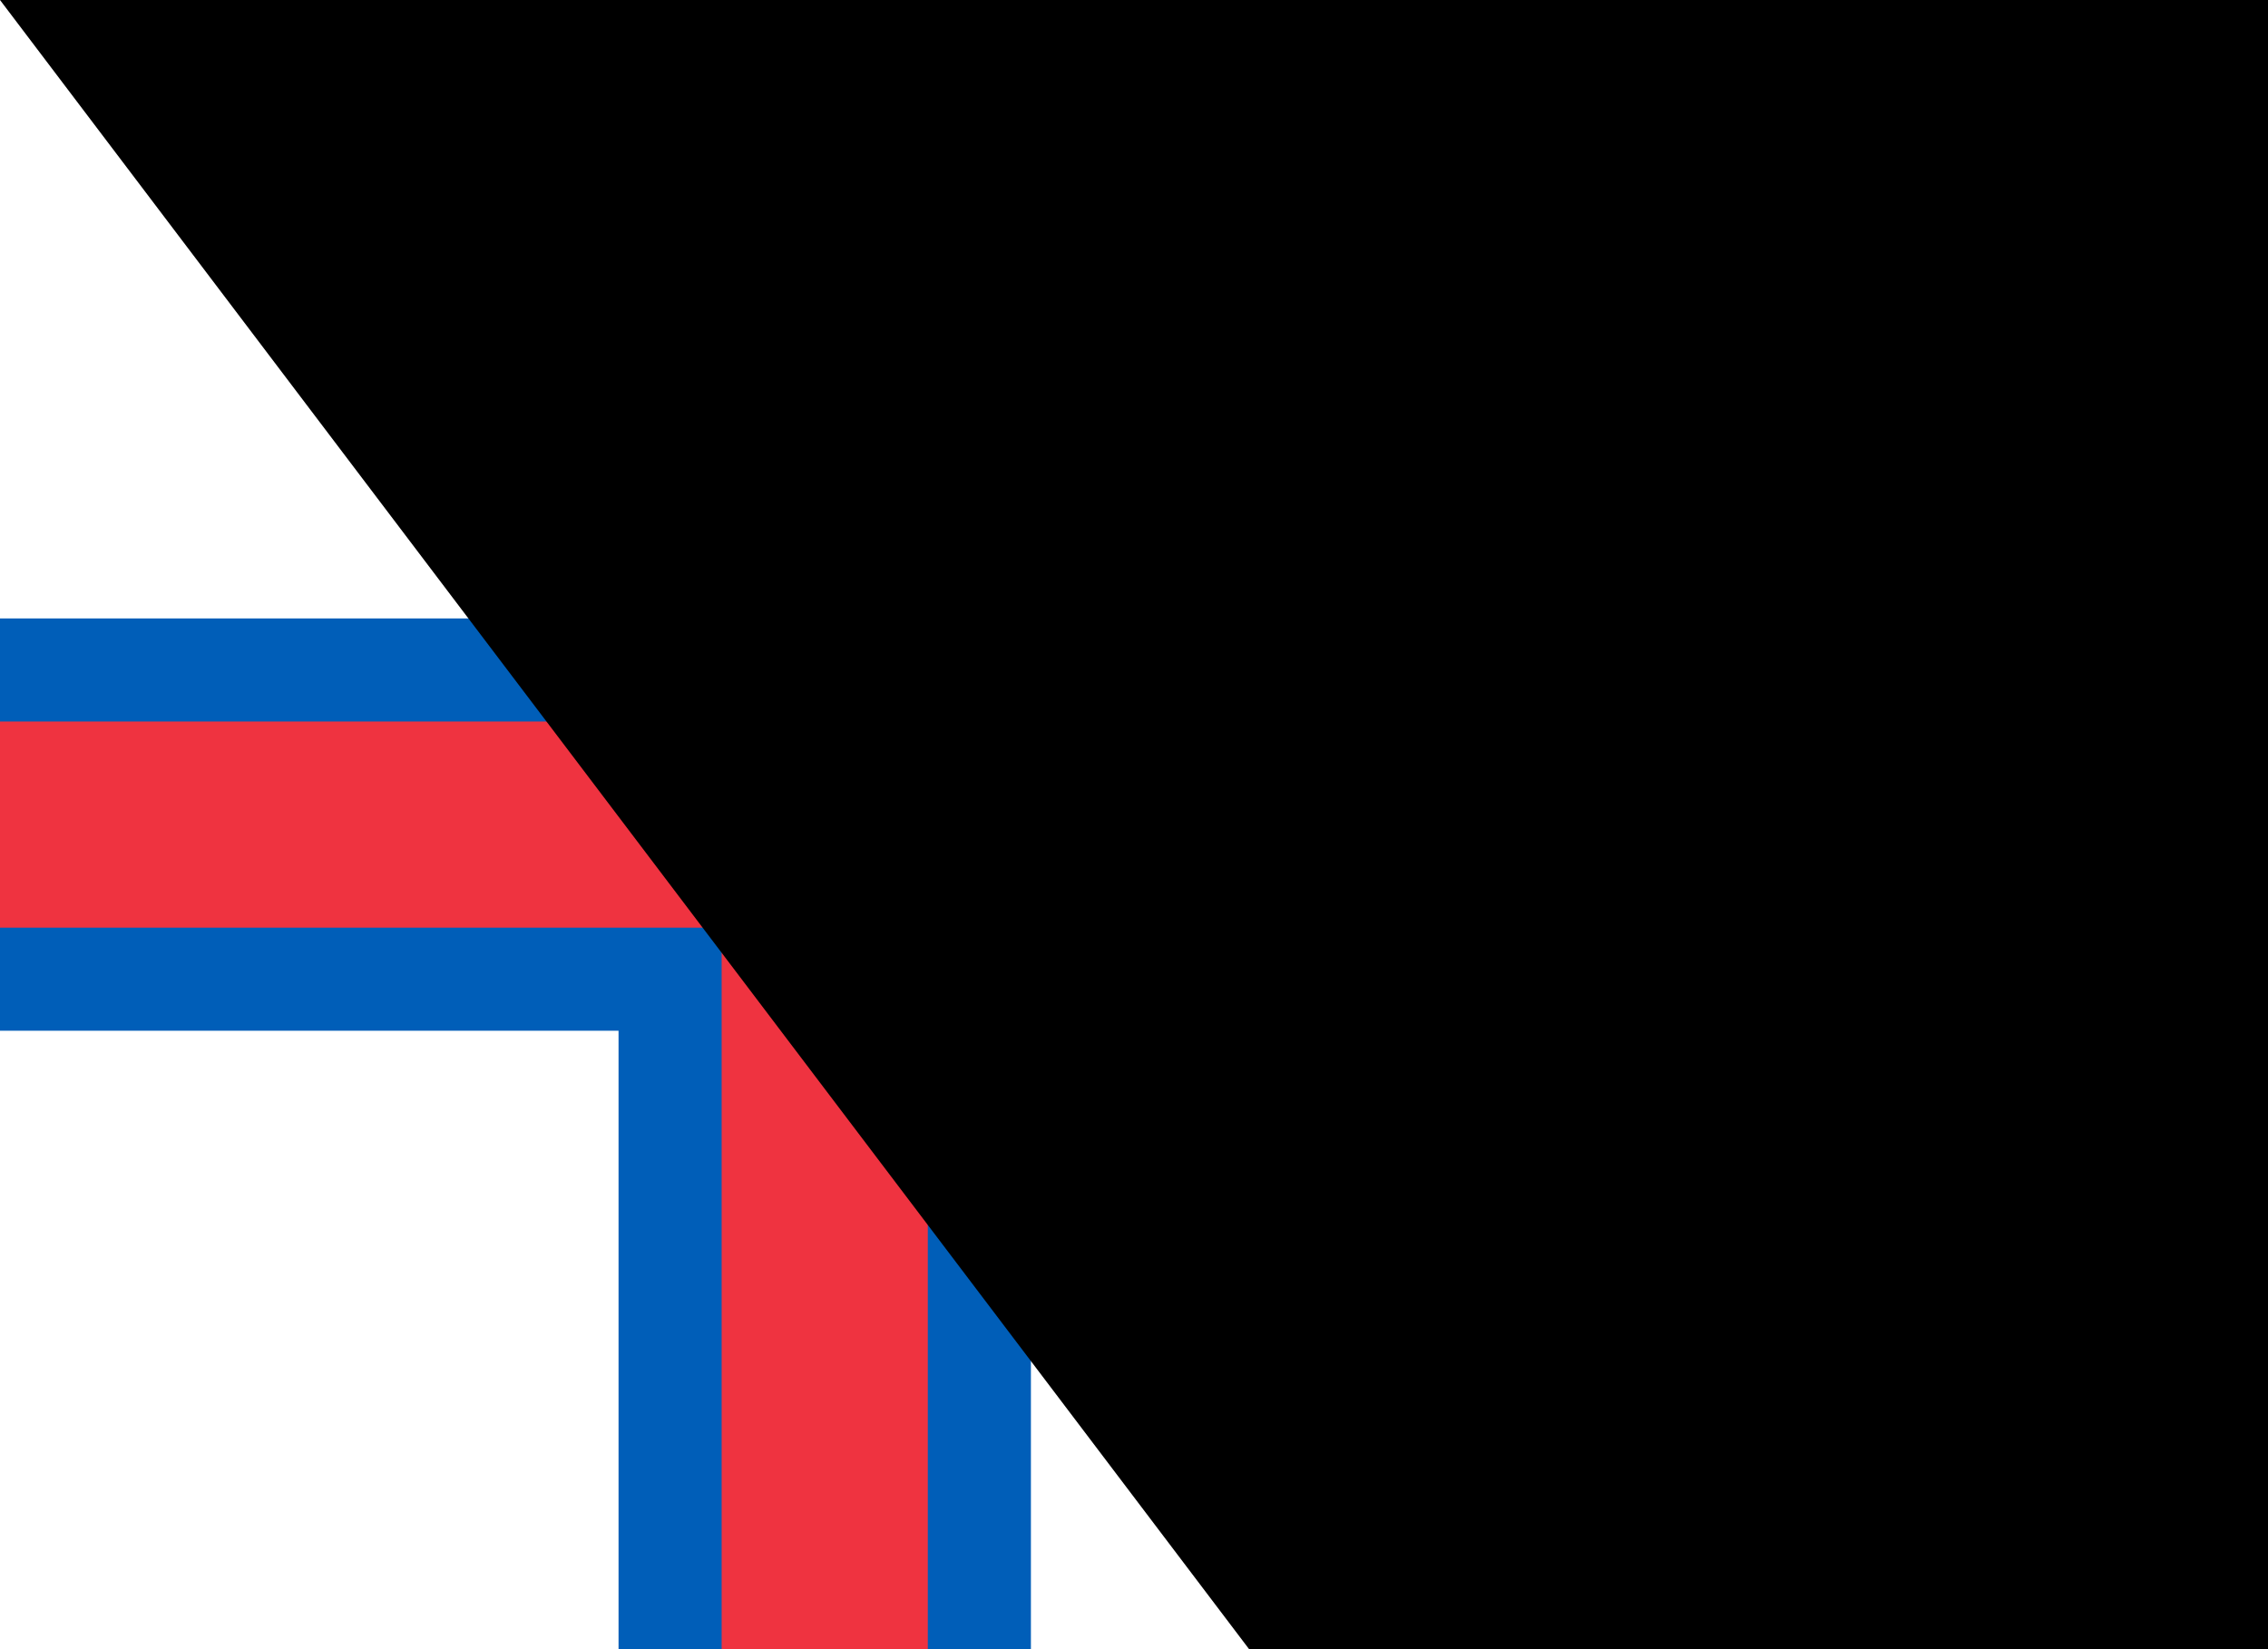 <?xml version="1.0" encoding="utf-8"?>
<svg xmlns="http://www.w3.org/2000/svg" width="1100" height="800" viewBox="0 0 22 16">
<rect fill="#FFF" width="22" height="16"/>
<g fill="#005EB8">
<rect x="6" width="4" height="16"/>
<rect y="6" width="22" height="4"/>
</g>
<g fill="#EF3340">
<rect x="7" width="2" height="16"/>
<rect y="7" width="22" height="2"/>
</g>
<path id="path-b7305" d="m m0 78 m0 103 m0 65 m0 65 m0 65 m0 65 m0 65 m0 65 m0 65 m0 65 m0 65 m0 65 m0 65 m0 65 m0 65 m0 65 m0 65 m0 65 m0 65 m0 65 m0 82 m0 70 m0 120 m0 78 m0 66 m0 102 m0 105 m0 53 m0 56 m0 104 m0 72 m0 108 m0 70 m0 109 m0 90 m0 66 m0 66 m0 67 m0 115 m0 73 m0 55 m0 87 m0 69 m0 88 m0 88 m0 79 m0 102 m0 107 m0 107 m0 102 m0 113 m0 47 m0 102 m0 67 m0 87 m0 57 m0 105 m0 122 m0 51 m0 75 m0 66 m0 78 m0 80 m0 115 m0 78 m0 69 m0 119 m0 57 m0 109 m0 116 m0 100 m0 53 m0 121 m0 84 m0 116 m0 85 m0 65 m0 101 m0 87 m0 49 m0 82 m0 97 m0 99 m0 112 m0 65 m0 119 m0 61 m0 61"/>
</svg>